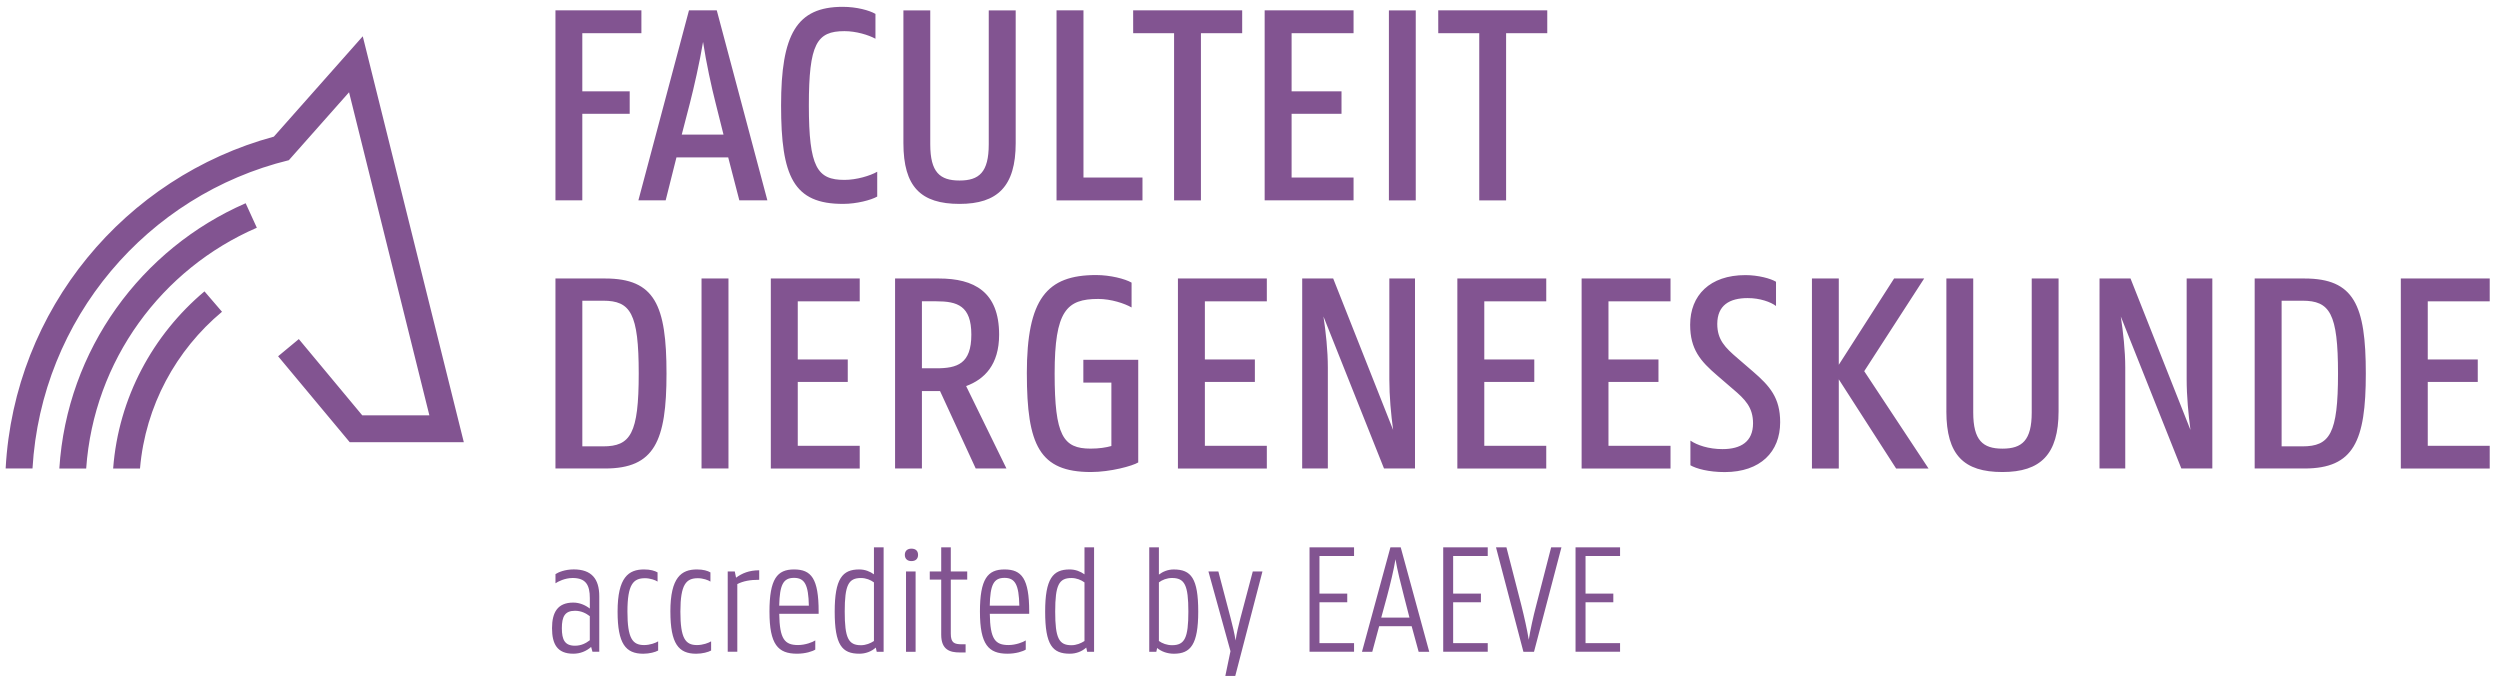 <?xml version="1.0" encoding="UTF-8"?>
<svg xmlns="http://www.w3.org/2000/svg" xmlns:xlink="http://www.w3.org/1999/xlink" width="116pt" height="32pt" viewBox="0 0 116 32" version="1.1">
<g>
<path fill="#825491" d="
M27.02,13.953v6.758h0.965c1.273,0,1.652,-0.586,1.652,-3.379c0,-2.797,-0.379,-3.379,-1.652,-3.379ZM25.773,12.922h2.305c2.305,0,2.848,1.234,2.848,4.41c0,3.133,-0.555,4.406,-2.848,4.406h-2.305v-8.816
M32.551,21.738h1.25v-8.816h-1.25Z
M35.766,12.922h4.125v1.059h-2.875v2.699h2.32v1.043h-2.32v2.961h2.875v1.055h-4.125Z
M42.777,13.98v3.109h0.664c0.977,0,1.629,-0.207,1.629,-1.562c0,-1.344,-0.652,-1.547,-1.629,-1.547ZM41.531,12.922h2.035c1.625,0,2.793,0.609,2.793,2.605c0,1.398,-0.68,2.074,-1.531,2.387l1.871,3.824h-1.426l-1.656,-3.594h-0.84v3.594h-1.246v-8.816
M47.645,17.332c0,-3.473,0.926,-4.57,3.215,-4.57c0.652,0,1.344,0.176,1.645,0.352v1.152c-0.328,-0.188,-0.953,-0.395,-1.547,-0.395c-1.465,0,-2.023,0.543,-2.023,3.461c0,2.887,0.395,3.484,1.668,3.484c0.395,0,0.719,-0.051,0.965,-0.121v-2.941h-1.301v-1.059h2.547v4.762c-0.258,0.16,-1.285,0.445,-2.195,0.445c-2.387,0,-2.973,-1.246,-2.973,-4.57
M54.656,12.922h4.125v1.059h-2.875v2.699h2.32v1.043h-2.32v2.961h2.875v1.055h-4.125Z
M60.422,12.922h1.438l2.781,7.027c-0.098,-0.719,-0.176,-1.559,-0.176,-2.348v-4.68h1.191v8.816h-1.438l-2.809,-7.051c0.109,0.719,0.203,1.574,0.203,2.371v4.68h-1.191Z
M67.621,12.922h4.125v1.059h-2.875v2.699h2.32v1.043h-2.32v2.961h2.875v1.055h-4.125Z
M73.387,12.922h4.125v1.059h-2.879v2.699h2.32v1.043h-2.32v2.961h2.879v1.055h-4.125Z
M84.074,12.922h1.246v4.004l2.566,-4.004h1.395l-2.781,4.301l2.984,4.516h-1.504l-2.66,-4.137v4.137h-1.246Z
M90.312,19.082v-6.16h1.246v6.215c0,1.301,0.449,1.68,1.355,1.68c0.91,0,1.359,-0.379,1.359,-1.68v-6.215h1.246v6.16c0,2.008,-0.84,2.82,-2.605,2.82c-1.789,0,-2.602,-0.785,-2.602,-2.82
M97.418,12.922h1.438l2.781,7.027c-0.094,-0.719,-0.176,-1.559,-0.176,-2.348v-4.68h1.191v8.816h-1.438l-2.809,-7.051c0.109,0.719,0.207,1.574,0.207,2.371v4.68h-1.195Z
M105.867,13.953v6.758h0.965c1.273,0,1.652,-0.586,1.652,-3.379c0,-2.797,-0.379,-3.379,-1.652,-3.379ZM104.617,12.922h2.309c2.305,0,2.848,1.234,2.848,4.41c0,3.133,-0.555,4.406,-2.848,4.406h-2.309v-8.816
M111.398,12.922h4.125v1.059h-2.875v2.699h2.32v1.043h-2.32v2.961h2.875v1.055h-4.125Z
M25.773,0.48h3.988v1.059h-2.742v2.699h2.199v1.043h-2.199v4.016h-1.246Z
M31.633,6.246h1.938l-0.367,-1.465c-0.188,-0.734,-0.434,-1.859,-0.582,-2.836c-0.164,0.977,-0.422,2.102,-0.609,2.836ZM31.969,0.48h1.289l2.348,8.816h-1.301l-0.516,-1.992h-2.402l-0.5,1.992h-1.266l2.348,-8.816
M36.242,4.891c0,-3.297,0.719,-4.574,2.859,-4.574c0.652,0,1.238,0.164,1.52,0.328v1.152c-0.324,-0.176,-0.895,-0.352,-1.438,-0.352c-1.285,0,-1.652,0.582,-1.652,3.445c0,2.887,0.391,3.457,1.652,3.457c0.559,0,1.195,-0.191,1.52,-0.379v1.152c-0.285,0.164,-0.961,0.34,-1.57,0.34c-2.32,0.012,-2.891,-1.277,-2.891,-4.57
M41.918,6.641v-6.16h1.246v6.215c0,1.301,0.449,1.68,1.359,1.68c0.906,0,1.355,-0.379,1.355,-1.68v-6.215h1.25v6.16c0,2.008,-0.844,2.82,-2.605,2.82c-1.793,0,-2.605,-0.789,-2.605,-2.82
M49.023,0.48h1.25v7.758h2.738v1.059h-3.988Z
M52.578,0.48h5.059v1.059h-1.914v7.758h-1.246v-7.758h-1.898Z
M58.68,0.48h4.125v1.059h-2.875v2.699h2.316v1.043h-2.316v2.957h2.875v1.059h-4.125Z
M64.445,9.297h1.246v-8.816h-1.246Z
M66.734,0.48h5.059v1.059h-1.91v7.758h-1.246v-7.758h-1.902Z
M27.367,29.707v-1.117c-0.18,-0.137,-0.402,-0.25,-0.688,-0.25c-0.469,0,-0.609,0.27,-0.609,0.809c0,0.543,0.141,0.812,0.609,0.812c0.285,0,0.508,-0.113,0.688,-0.254M27.426,30.02c-0.223,0.195,-0.5,0.312,-0.828,0.312c-0.746,0,-0.984,-0.453,-0.984,-1.184c0,-0.727,0.254,-1.188,0.984,-1.188c0.293,0,0.555,0.113,0.77,0.277v-0.484c0,-0.613,-0.188,-0.934,-0.797,-0.934c-0.359,0,-0.68,0.164,-0.797,0.246v-0.426c0.133,-0.09,0.445,-0.219,0.848,-0.219c0.82,0,1.184,0.434,1.184,1.246v2.574h-0.316l-0.062,-0.223
M28.656,28.379c0,-1.598,0.512,-1.957,1.23,-1.957c0.297,0,0.492,0.062,0.625,0.137v0.426c-0.098,-0.07,-0.352,-0.156,-0.582,-0.156c-0.543,0,-0.816,0.281,-0.816,1.551c0,1.238,0.234,1.551,0.773,1.551c0.273,0,0.535,-0.098,0.652,-0.172v0.426c-0.133,0.074,-0.402,0.148,-0.691,0.148c-0.816,0,-1.191,-0.461,-1.191,-1.953
M31.105,28.379c0,-1.598,0.516,-1.957,1.234,-1.957c0.297,0,0.492,0.062,0.625,0.137v0.426c-0.098,-0.07,-0.352,-0.156,-0.582,-0.156c-0.543,0,-0.812,0.281,-0.812,1.551c0,1.238,0.23,1.551,0.77,1.551c0.273,0,0.535,-0.098,0.656,-0.172v0.426c-0.137,0.074,-0.402,0.148,-0.695,0.148c-0.812,0,-1.195,-0.461,-1.195,-1.953
M33.766,26.516h0.328l0.059,0.289c0.273,-0.203,0.605,-0.344,1.074,-0.344v0.441c-0.426,0,-0.738,0.059,-1.016,0.199v3.141h-0.445Z
M36.156,28.102h1.375c-0.02,-0.961,-0.188,-1.289,-0.688,-1.289c-0.508,0,-0.664,0.328,-0.688,1.289M35.703,28.387c0,-1.531,0.359,-1.965,1.141,-1.965c0.801,0,1.141,0.422,1.141,1.957v0.102h-1.828c0.016,1.18,0.254,1.449,0.875,1.449c0.328,0,0.68,-0.133,0.797,-0.215v0.426c-0.125,0.082,-0.453,0.191,-0.848,0.191c-0.883,0,-1.277,-0.43,-1.277,-1.945
M40.551,29.742v-2.719c-0.156,-0.117,-0.371,-0.203,-0.602,-0.203c-0.582,0,-0.754,0.328,-0.754,1.559c0,1.23,0.172,1.559,0.754,1.559c0.23,0,0.445,-0.09,0.602,-0.195M40.637,30.047c-0.203,0.184,-0.473,0.285,-0.762,0.285c-0.805,0,-1.145,-0.402,-1.145,-1.953c0,-1.531,0.359,-1.957,1.137,-1.957c0.27,0,0.5,0.094,0.684,0.227v-1.254h0.449v4.848h-0.32l-0.043,-0.195
M42.039,26.516h0.445v3.727h-0.445ZM41.984,25.746c0,-0.18,0.113,-0.289,0.305,-0.289c0.203,0,0.309,0.109,0.309,0.289c0,0.176,-0.105,0.289,-0.309,0.289c-0.191,0,-0.305,-0.113,-0.305,-0.289
M43.141,26.516h0.531v-1.121h0.445v1.121h0.762v0.379h-0.762v2.508c0,0.426,0.16,0.492,0.523,0.492h0.164v0.379h-0.273c-0.441,0,-0.859,-0.113,-0.859,-0.82v-2.559h-0.531Z
M45.926,28.102h1.371c-0.02,-0.961,-0.188,-1.289,-0.688,-1.289c-0.508,0,-0.664,0.328,-0.684,1.289M45.469,28.387c0,-1.531,0.359,-1.965,1.141,-1.965c0.797,0,1.145,0.422,1.145,1.957v0.102h-1.828c0.016,1.18,0.25,1.449,0.871,1.449c0.328,0,0.68,-0.133,0.797,-0.215v0.426c-0.125,0.082,-0.453,0.191,-0.848,0.191c-0.883,0,-1.277,-0.43,-1.277,-1.945
M50.32,29.742v-2.719c-0.16,-0.117,-0.375,-0.203,-0.605,-0.203c-0.582,0,-0.754,0.328,-0.754,1.559c0,1.23,0.172,1.559,0.754,1.559c0.23,0,0.445,-0.09,0.605,-0.195M50.402,30.047c-0.203,0.184,-0.473,0.285,-0.762,0.285c-0.805,0,-1.145,-0.402,-1.145,-1.953c0,-1.531,0.359,-1.957,1.137,-1.957c0.27,0,0.5,0.094,0.688,0.227v-1.254h0.445v4.848h-0.32l-0.043,-0.195
M53.773,27.023v2.719c0.156,0.113,0.371,0.195,0.609,0.195c0.586,0,0.758,-0.328,0.758,-1.559c0,-1.23,-0.172,-1.559,-0.758,-1.559c-0.238,0,-0.453,0.086,-0.609,0.203M53.324,25.395h0.449v1.266c0.18,-0.137,0.418,-0.238,0.688,-0.238c0.805,0,1.137,0.406,1.137,1.957c0,1.527,-0.355,1.953,-1.129,1.953c-0.301,0,-0.578,-0.098,-0.777,-0.266l-0.039,0.176h-0.328v-4.848
M57.094,30.215l-1.023,-3.699h0.461l0.57,2.168c0.082,0.312,0.18,0.719,0.23,1.035c0.043,-0.316,0.141,-0.723,0.223,-1.035l0.574,-2.168h0.449l-1.262,4.848h-0.461Z
M60.762,25.395h2.066v0.402h-1.605v1.746h1.289v0.402h-1.289v1.895h1.605v0.402h-2.066Z
M64.09,28.656h1.309l-0.254,-0.988c-0.145,-0.559,-0.312,-1.227,-0.395,-1.719c-0.078,0.492,-0.242,1.16,-0.391,1.719ZM64.516,25.395h0.477l1.324,4.848h-0.492l-0.324,-1.188h-1.508l-0.32,1.188h-0.477l1.32,-4.848
M66.965,25.395h2.066v0.402h-1.605v1.746h1.289v0.402h-1.289v1.895h1.605v0.402h-2.066Z
M69.414,25.395h0.484l0.688,2.672c0.141,0.559,0.281,1.188,0.348,1.617c0.07,-0.43,0.203,-1.059,0.352,-1.617l0.688,-2.672h0.477l-1.273,4.848h-0.492Z
M73.105,25.395h2.066v0.402h-1.602v1.746h1.289v0.402h-1.289v1.895h1.602v0.402h-2.066Z
M81.098,13.832c0.551,-0.004,1.07,0.18,1.309,0.367v-1.125c-0.238,-0.148,-0.824,-0.309,-1.418,-0.309c-1.656,0,-2.566,0.941,-2.566,2.305c0,1.141,0.48,1.688,1.258,2.355l0.711,0.613c0.586,0.492,0.949,0.867,0.949,1.602c0,0.855,-0.566,1.199,-1.418,1.199c-0.645,0,-1.18,-0.184,-1.488,-0.395v1.145c0.273,0.156,0.836,0.316,1.598,0.316c1.652,-0.004,2.566,-0.941,2.566,-2.309c0.004,-1.137,-0.484,-1.688,-1.258,-2.355l-0.711,-0.613c-0.586,-0.5,-0.949,-0.863,-0.949,-1.598c0.004,-0.863,0.562,-1.199,1.418,-1.199
M9.488,13.52c-2.387,2.008,-3.988,4.922,-4.238,8.219h1.246c0.25,-2.918,1.68,-5.5,3.805,-7.273Z
M11.398,9.43c-4.836,2.109,-8.293,6.785,-8.645,12.309h1.246c0.352,-5.023,3.512,-9.266,7.918,-11.172Z
M16.832,1.684l-4.125,4.656c-6.902,1.875,-12.047,8,-12.445,15.398h1.246c0.406,-6.957,5.332,-12.699,11.895,-14.305l2.793,-3.152l3.727,14.992h-3.113l-2.945,-3.539l-0.961,0.797l3.324,3.988h5.293Z
"/>
</g>
</svg>
